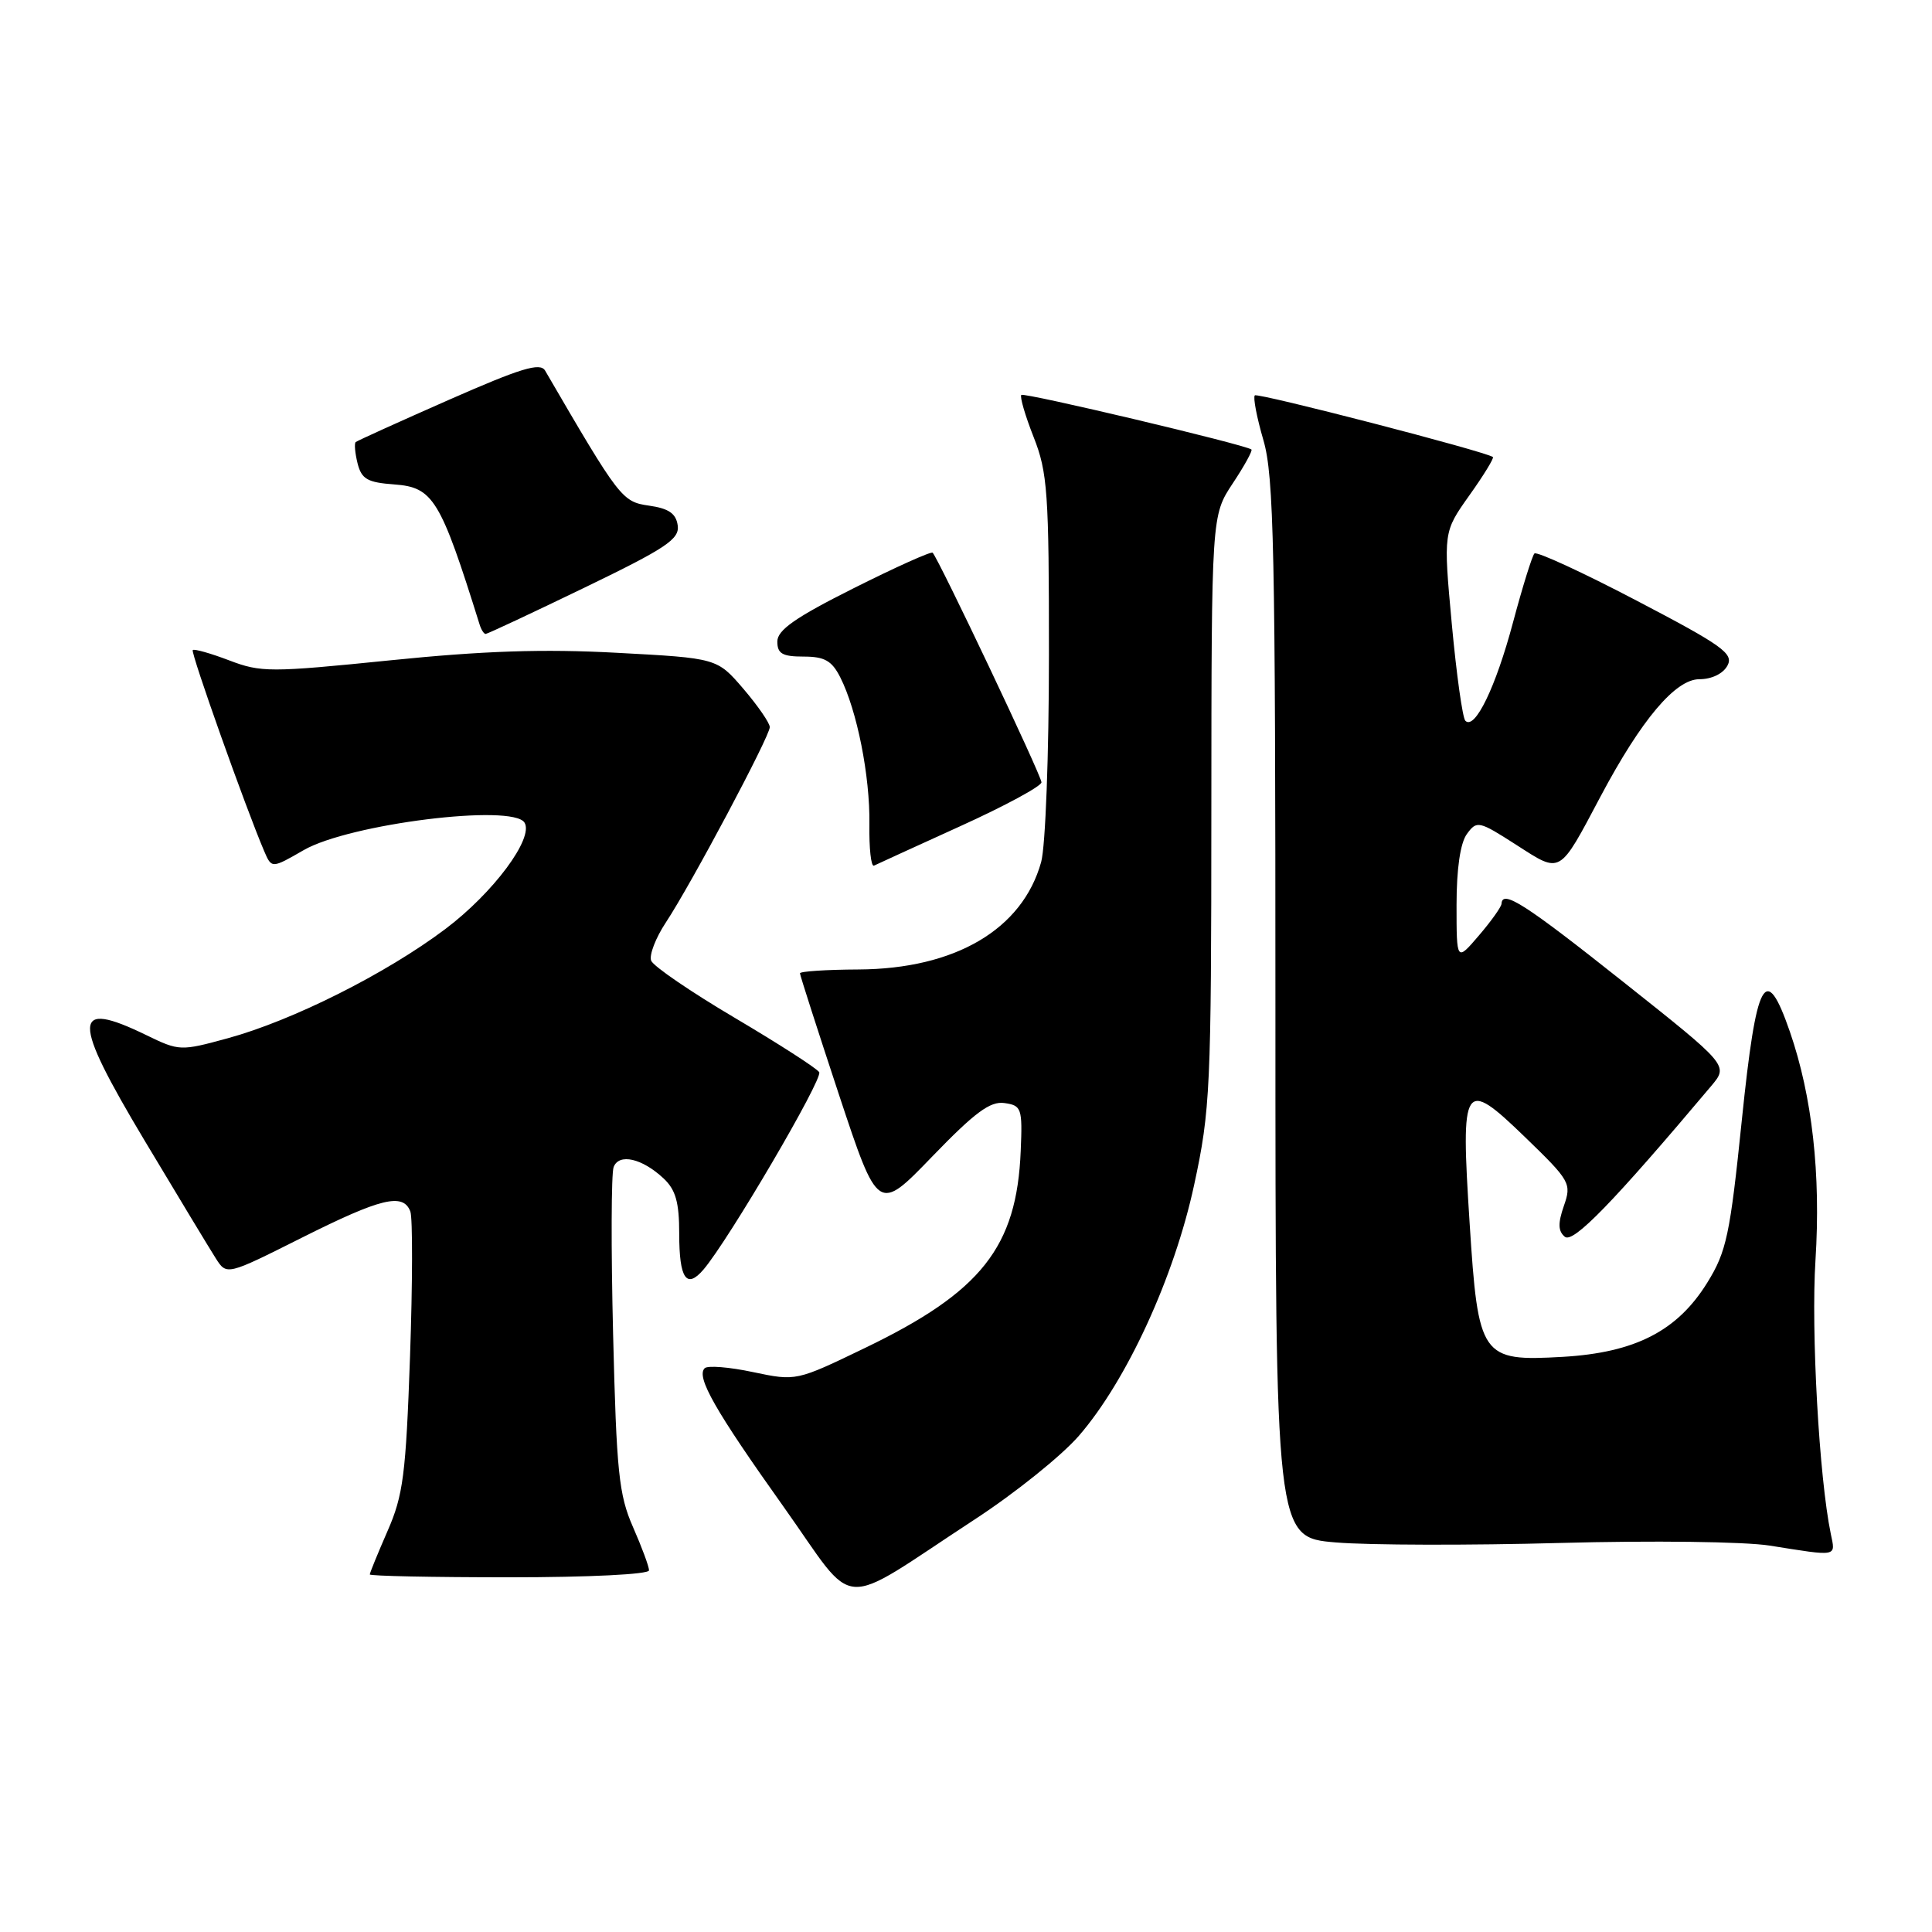 <?xml version="1.0" encoding="UTF-8" standalone="no"?>
<!DOCTYPE svg PUBLIC "-//W3C//DTD SVG 1.1//EN" "http://www.w3.org/Graphics/SVG/1.1/DTD/svg11.dtd" >
<svg xmlns="http://www.w3.org/2000/svg" xmlns:xlink="http://www.w3.org/1999/xlink" version="1.1" viewBox="0 0 256 256">
 <g >
 <path fill="currentColor"
d=" M 129.16 201.33 C 134.48 197.86 140.68 192.88 142.95 190.26 C 149.29 182.95 155.60 169.23 158.23 157.00 C 160.37 147.11 160.50 144.24 160.51 107.41 C 160.53 68.31 160.53 68.31 163.34 64.06 C 164.89 61.73 166.00 59.70 165.82 59.56 C 165.02 58.92 135.70 51.97 135.33 52.33 C 135.11 52.56 135.84 55.07 136.96 57.91 C 138.81 62.59 139.00 65.28 138.99 86.79 C 138.99 100.01 138.53 112.14 137.96 114.22 C 135.48 123.15 126.57 128.39 113.75 128.46 C 109.49 128.48 106.00 128.71 106.00 128.97 C 106.00 129.22 108.33 136.46 111.17 145.06 C 116.35 160.68 116.35 160.68 123.52 153.25 C 129.16 147.41 131.20 145.89 133.09 146.16 C 135.36 146.48 135.49 146.84 135.25 152.50 C 134.73 165.24 130.05 171.17 114.64 178.60 C 105.50 183.01 105.50 183.01 99.78 181.81 C 96.64 181.14 93.75 180.91 93.37 181.30 C 92.22 182.45 94.74 186.88 103.84 199.67 C 113.76 213.62 110.66 213.42 129.16 201.33 Z  M 86.00 208.08 C 86.00 207.58 85.04 204.99 83.87 202.33 C 82.00 198.07 81.69 195.05 81.24 176.82 C 80.96 165.44 80.99 155.46 81.31 154.64 C 82.02 152.79 85.07 153.48 87.91 156.13 C 89.53 157.64 90.00 159.29 90.00 163.48 C 90.00 169.43 90.96 170.85 93.21 168.23 C 96.54 164.33 109.08 142.94 108.55 142.07 C 108.23 141.56 103.20 138.32 97.38 134.88 C 91.56 131.44 86.56 128.03 86.28 127.29 C 86.00 126.55 86.88 124.27 88.23 122.23 C 91.57 117.18 102.00 97.57 102.00 96.35 C 102.00 95.80 100.43 93.53 98.51 91.28 C 95.02 87.21 95.02 87.21 81.76 86.50 C 72.01 85.97 64.04 86.24 51.67 87.50 C 35.79 89.11 34.58 89.11 30.36 87.50 C 27.89 86.56 25.73 85.95 25.54 86.14 C 25.24 86.46 32.57 107.09 35.01 112.79 C 36.00 115.09 36.00 115.09 40.25 112.64 C 46.31 109.16 67.93 106.47 69.50 109.00 C 70.77 111.05 65.36 118.32 59.01 123.10 C 51.14 129.02 38.77 135.23 30.16 137.58 C 23.93 139.28 23.75 139.28 19.39 137.16 C 9.51 132.36 9.46 134.92 19.16 151.13 C 23.56 158.48 27.81 165.51 28.60 166.75 C 30.04 169.00 30.04 169.00 40.00 164.00 C 50.49 158.74 53.41 158.03 54.37 160.52 C 54.69 161.35 54.67 170.01 54.33 179.77 C 53.78 195.38 53.43 198.14 51.35 202.87 C 50.06 205.83 49.00 208.42 49.00 208.62 C 49.00 208.83 57.33 209.00 67.50 209.00 C 78.05 209.00 86.00 208.61 86.00 208.08 Z  M 242.59 203.25 C 241.05 195.84 239.96 176.36 240.56 166.98 C 241.28 155.56 240.13 145.29 237.17 136.71 C 233.94 127.38 232.74 129.59 230.80 148.43 C 229.24 163.62 228.77 165.84 226.24 169.93 C 222.27 176.36 216.68 179.23 207.07 179.79 C 196.24 180.41 195.87 179.88 194.73 162.02 C 193.53 143.39 193.92 142.79 202.05 150.65 C 208.08 156.48 208.26 156.81 207.22 159.79 C 206.42 162.10 206.45 163.13 207.35 163.88 C 208.45 164.79 213.76 159.32 226.77 143.87 C 229.03 141.17 229.03 141.17 215.07 130.09 C 202.07 119.77 199.06 117.84 198.96 119.75 C 198.94 120.16 197.59 122.06 195.96 123.96 C 193.00 127.42 193.00 127.42 193.00 119.90 C 193.00 115.11 193.50 111.70 194.37 110.51 C 195.69 108.70 195.95 108.76 200.92 111.95 C 206.90 115.79 206.53 116.00 212.10 105.50 C 217.48 95.37 222.00 90.00 225.17 90.00 C 226.81 90.00 228.32 89.27 228.90 88.19 C 229.74 86.61 228.25 85.54 216.87 79.59 C 209.73 75.85 203.63 73.04 203.32 73.34 C 203.02 73.65 201.74 77.76 200.48 82.48 C 198.19 91.07 195.43 96.76 194.17 95.51 C 193.80 95.15 192.99 89.37 192.37 82.67 C 191.25 70.50 191.25 70.50 194.69 65.65 C 196.59 62.99 197.99 60.69 197.82 60.56 C 196.88 59.83 166.66 52.01 166.27 52.39 C 166.02 52.65 166.53 55.32 167.41 58.33 C 168.80 63.11 169.00 72.73 169.00 133.76 C 169.00 203.71 169.00 203.71 177.00 204.38 C 181.40 204.75 194.78 204.78 206.75 204.45 C 218.95 204.12 231.13 204.27 234.50 204.80 C 243.60 206.25 243.23 206.32 242.59 203.25 Z  M 127.25 109.47 C 133.16 106.79 138.00 104.17 138.00 103.66 C 138.00 102.77 124.37 74.04 123.58 73.24 C 123.37 73.04 118.66 75.16 113.10 77.95 C 105.38 81.82 103.00 83.49 103.00 85.01 C 103.00 86.61 103.67 87.00 106.47 87.00 C 109.26 87.00 110.22 87.54 111.34 89.75 C 113.56 94.13 115.29 102.84 115.20 109.19 C 115.15 112.41 115.42 114.89 115.81 114.70 C 116.19 114.51 121.34 112.16 127.25 109.47 Z  M 77.44 77.87 C 88.28 72.63 90.06 71.44 89.80 69.62 C 89.58 68.04 88.61 67.37 86.00 67.00 C 82.42 66.49 82.11 66.08 72.23 49.11 C 71.58 48.00 69.05 48.77 59.46 52.99 C 52.88 55.89 47.33 58.40 47.13 58.58 C 46.93 58.76 47.04 60.03 47.38 61.40 C 47.91 63.49 48.69 63.93 52.25 64.19 C 57.40 64.57 58.35 66.12 63.55 82.75 C 63.76 83.44 64.12 84.00 64.35 84.00 C 64.58 84.00 70.47 81.24 77.44 77.87 Z "/>
</g>
</svg>